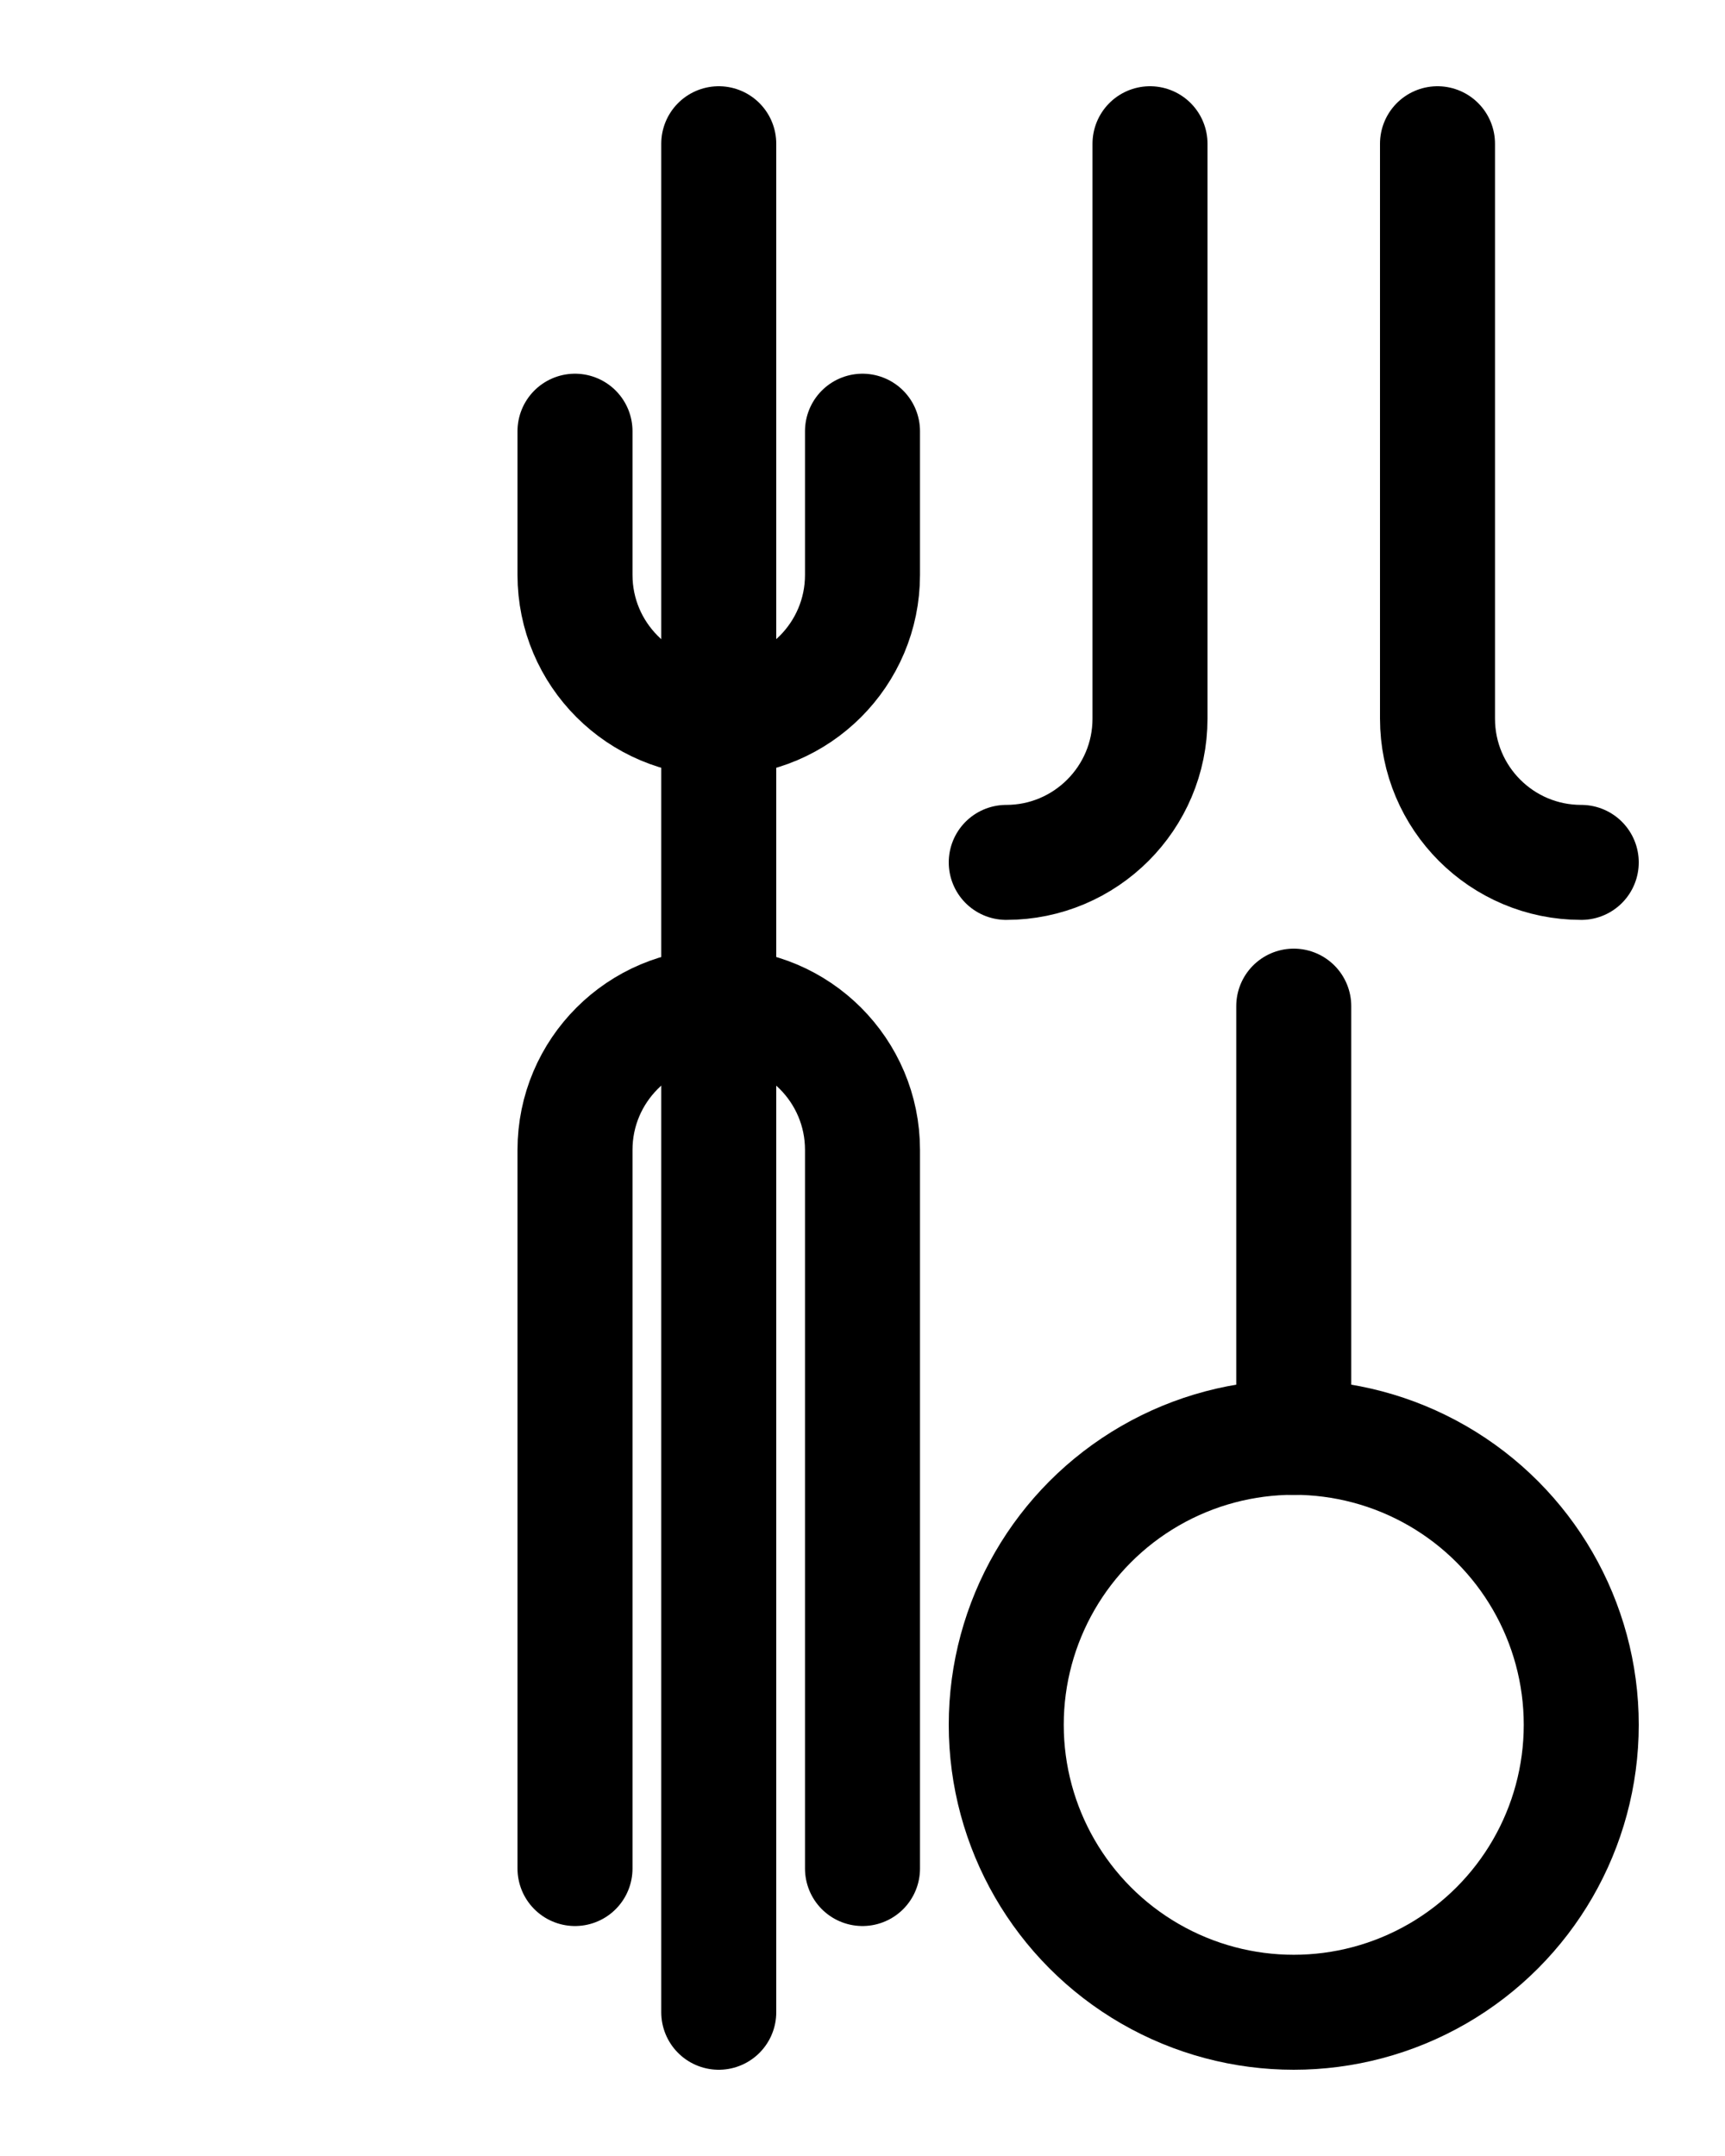 <?xml version="1.0" encoding="utf-8"?>
<!-- Generator: Adobe Illustrator 26.0.0, SVG Export Plug-In . SVG Version: 6.00 Build 0)  -->
<svg version="1.1" id="图层_1" xmlns="http://www.w3.org/2000/svg" xmlns:xlink="http://www.w3.org/1999/xlink" x="0px" y="0px"
	 viewBox="0 0 720 900" style="enable-background:new 0 0 720 900;" xml:space="preserve">
<style type="text/css">
	.st0{fill:none;stroke:#000000;stroke-width:48;stroke-linecap:round;stroke-linejoin:round;stroke-miterlimit:10;}
</style>
<path class="st0" d="M360,780V480c0-33.1-26.9-60-60-60s-60,26.9-60,60v300"/>
<path class="st0" d="M300,60v780"/>
<path class="st0" d="M240,180v60c0,33.1,26.9,60,60,60s60-26.9,60-60v-60"/>
<path class="st0" d="M540,420v180"/>
<path class="st0" d="M420,360c33.1,0,60-26.9,60-60V60"/>
<path class="st0" d="M660,360c-33.2,0-60-26.9-60-60V60"/>
<circle class="st0" cx="540" cy="720" r="120"/>
</svg>
